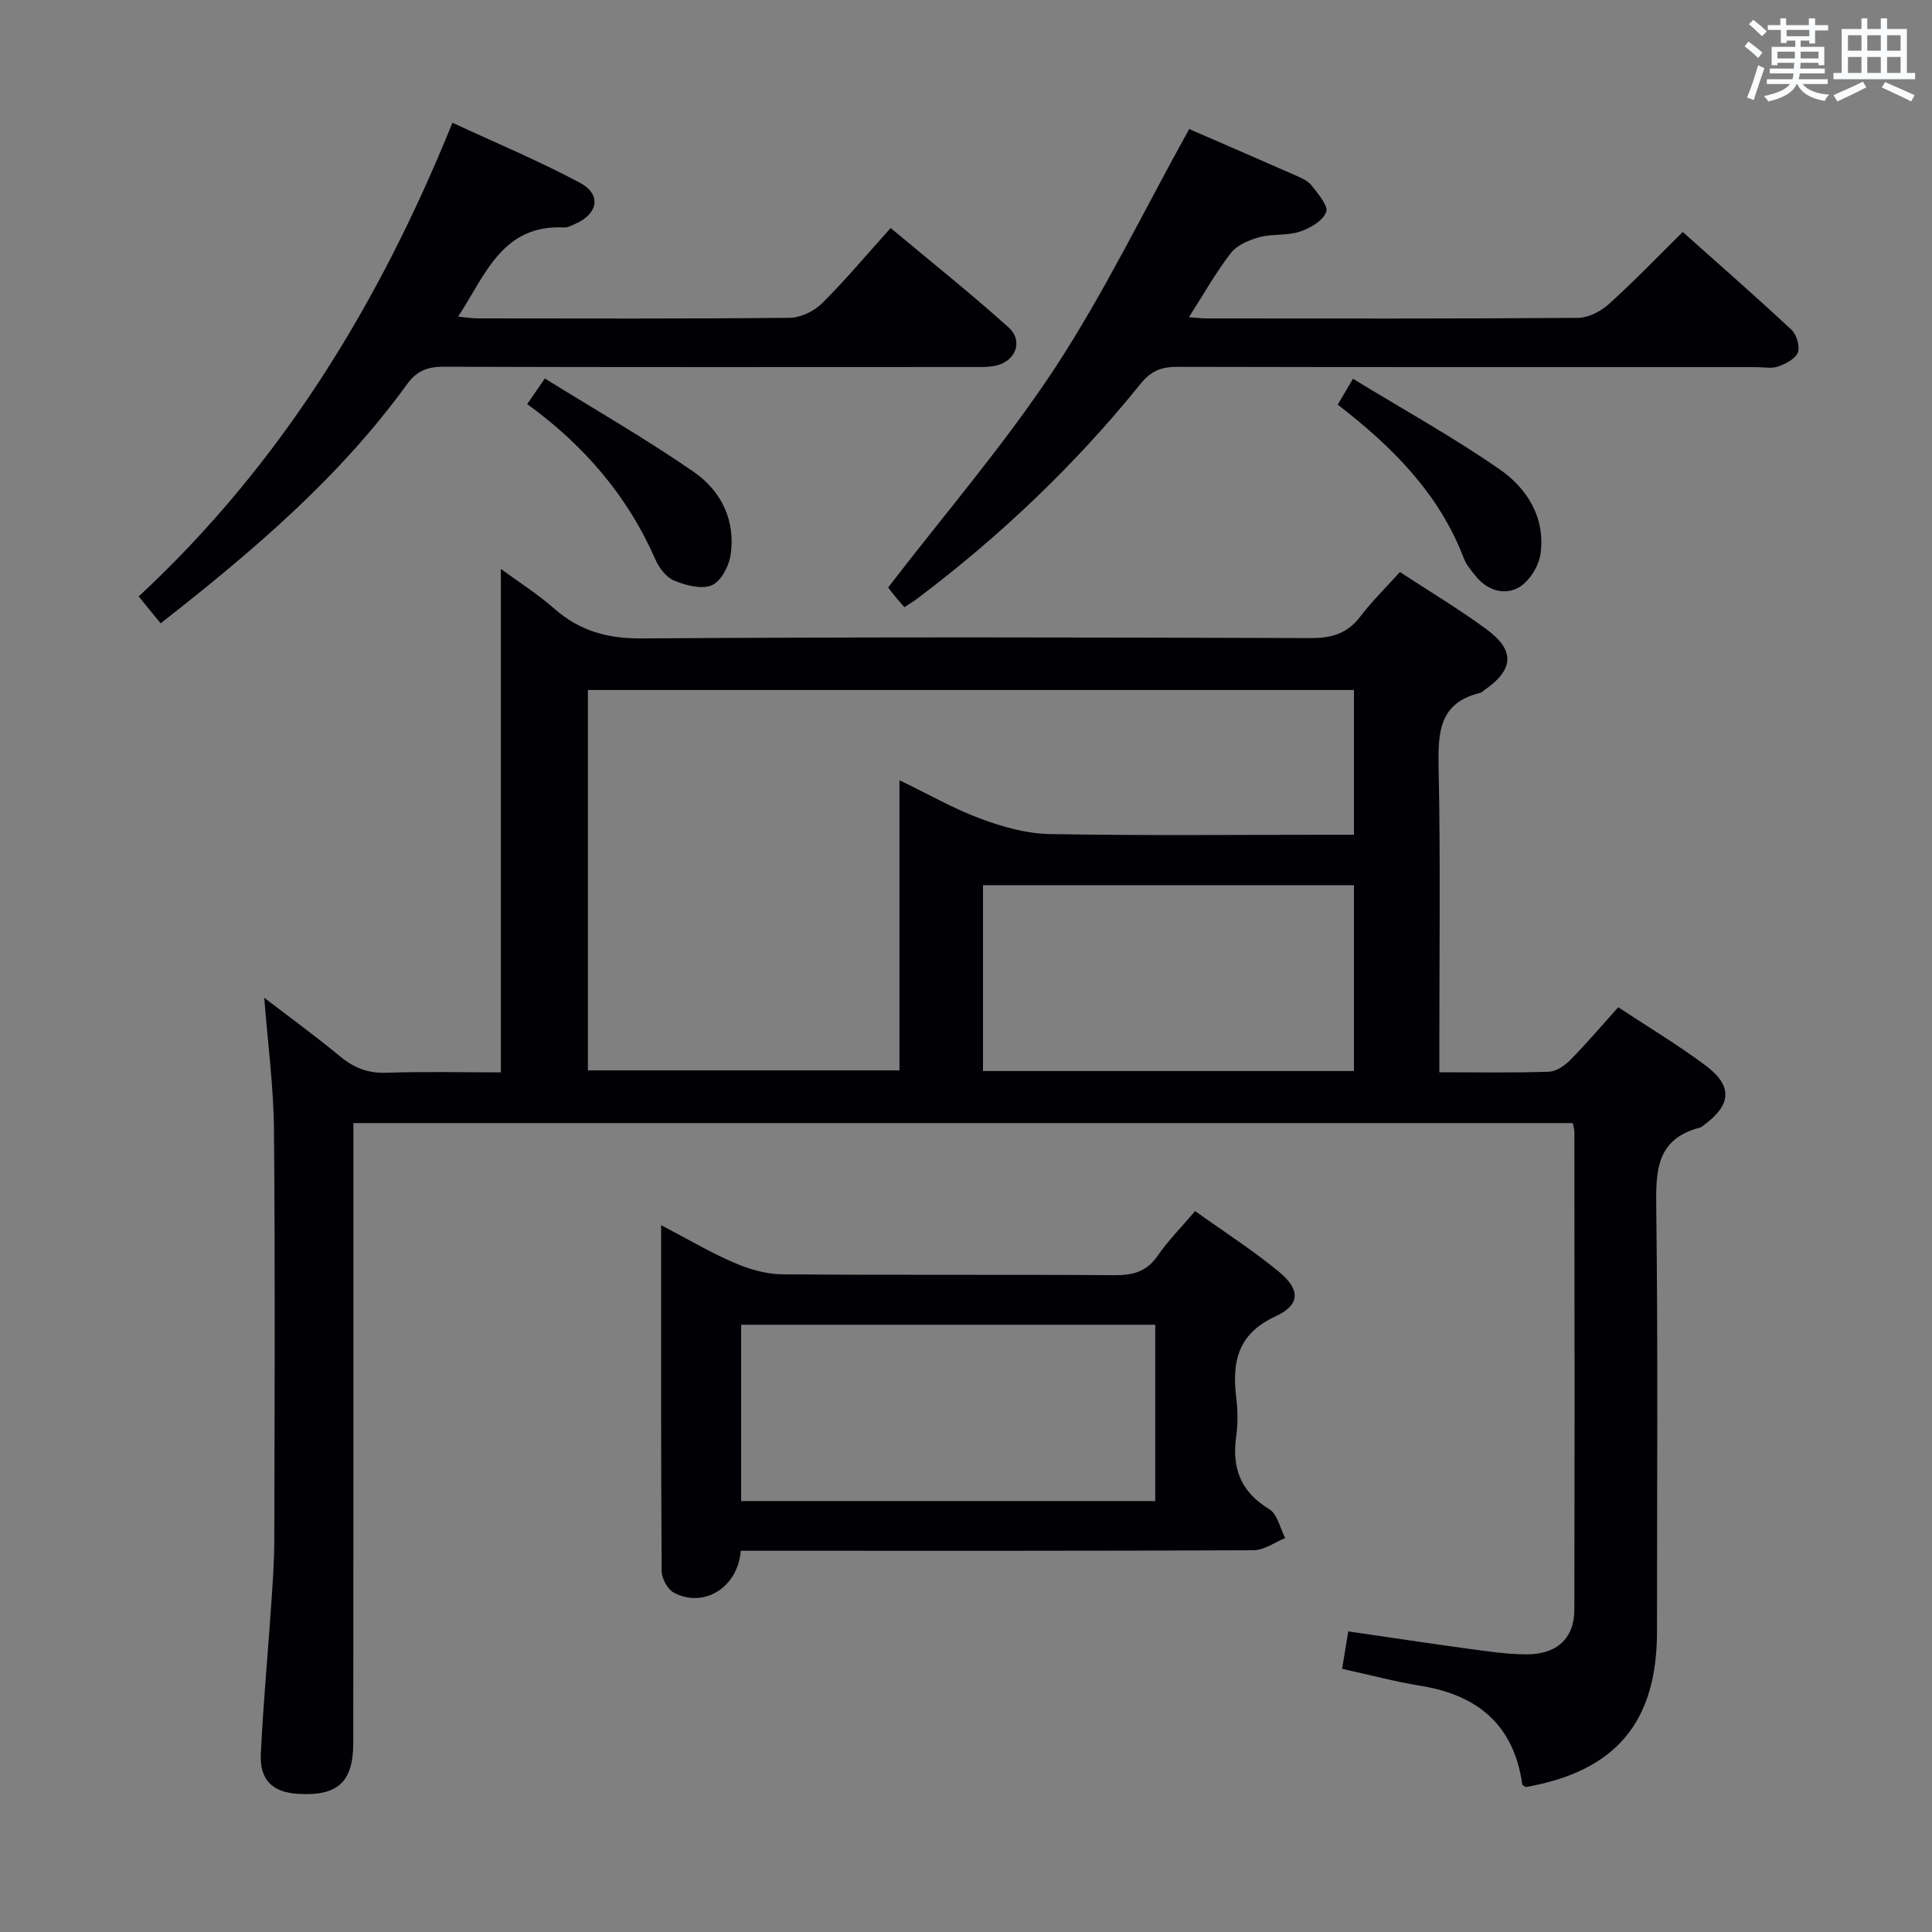 <svg enable-background="new 0 0 400 400" viewBox="0 0 400 400" xmlns="http://www.w3.org/2000/svg"><rect x="0" y="0" width="400" height="400" fill="#808080" stroke="none"/><g fill="#010105"><path d="m298 222c8.04 0 15.36.14 22.67-.11 1.53-.05 3.3-1.27 4.46-2.45 3.36-3.41 6.47-7.08 9.91-10.9 6.27 4.14 12.41 7.81 18.1 12.07 5.65 4.22 5.33 8.15-.36 12.32-.27.2-.53.45-.84.53-9.15 2.38-9.13 9.13-9.03 16.89.37 29.16.15 58.32.15 87.49 0 18.73-8.56 28.87-27.13 32.15-.27-.18-.73-.33-.76-.54-1.72-12.31-9.22-18.52-21.09-20.43-5.22-.84-10.36-2.23-16.21-3.51.39-2.36.8-4.83 1.28-7.75 8.54 1.24 16.71 2.49 24.89 3.6 3.95.54 7.92 1.13 11.89 1.16 6.36.05 10.01-3.29 10.02-9.24.08-33 .03-65.99.01-98.99 0-.48-.18-.96-.34-1.77-83.88 0-167.78 0-252.45 0v5.83c0 40.83.02 81.66-.03 122.49-.01 8.18-3.24 11.04-11.41 10.56-5.28-.31-7.99-2.84-7.73-8.29.49-10.29 1.45-20.55 2.15-30.83.3-4.47.63-8.96.64-13.44.06-28.33.19-56.66-.07-84.99-.08-8.92-1.28-17.83-2.01-27.27 5.26 4.03 10.64 7.95 15.76 12.18 2.85 2.35 5.74 3.47 9.5 3.34 7.98-.26 15.97-.08 23.73-.08 0-34.72 0-69.11 0-104.23 3.63 2.67 7.59 5.18 11.08 8.24 5.28 4.63 11.02 6.2 18.14 6.15 46.16-.32 92.32-.22 138.48-.07 4.35.01 7.57-.95 10.24-4.47 2.39-3.15 5.26-5.94 8.2-9.21 6.15 4.04 12.29 7.7 18.01 11.92 5.91 4.36 5.55 8.34-.55 12.55-.27.19-.53.47-.83.55-8.6 2.05-8.76 8.33-8.62 15.57.4 18.98.15 37.98.15 56.98zm-17.68-79.14c-53.15 0-105.85 0-158.6 0v78.75h64.5c0-20.08 0-39.77 0-60.08 6.03 2.92 11.24 5.91 16.79 7.97 4.54 1.69 9.48 3.09 14.27 3.18 19.16.35 38.33.15 57.5.15h5.54c0-10.3 0-19.91 0-29.97zm0 40.41c-25.82 0-51.22 0-76.8 0v38.47h76.8c0-12.85 0-25.43 0-38.47z"/><path d="m153.37 321.07c-.63 7.72-7.71 11.92-13.85 8.68-1.3-.69-2.52-2.92-2.53-4.45-.16-23.62-.11-47.23-.11-71.64 5.42 2.83 10.11 5.61 15.08 7.76 3.09 1.33 6.59 2.38 9.91 2.41 23 .2 46 .03 68.99.18 3.8.03 6.59-.78 8.84-4.04 2.16-3.13 4.88-5.87 7.73-9.23 5.86 4.19 11.85 8.03 17.3 12.51 4.51 3.71 4.55 6.88-.62 9.27-7.9 3.65-9.05 9.44-8.16 16.86.32 2.63.36 5.37-.01 7.99-.92 6.56.9 11.49 6.84 15.08 1.69 1.02 2.24 3.94 3.31 5.99-2.18.88-4.36 2.51-6.54 2.52-33.33.16-66.66.11-99.99.11-1.98 0-3.95 0-6.19 0zm85.81-10.29c0-12.46 0-24.49 0-36.51-28.82 0-57.23 0-85.73 0v36.51z"/><path d="m246.21 26.72c7.1 3.08 14.56 6.3 21.99 9.58 1.21.53 2.59 1.12 3.35 2.1 1.33 1.71 3.52 4.25 3.02 5.52-.72 1.83-3.36 3.35-5.49 4.05-2.62.86-5.66.41-8.35 1.14-2.14.58-4.61 1.63-5.9 3.29-3.1 4-5.6 8.47-8.68 13.28 1.75.12 2.69.25 3.63.25 25.65.01 51.3.08 76.95-.12 2.15-.02 4.69-1.35 6.35-2.84 5.17-4.66 10-9.7 15.32-14.94 7.53 6.72 15.14 13.37 22.52 20.26 1.06.99 1.77 3.44 1.3 4.7-.5 1.32-2.52 2.33-4.08 2.89-1.33.48-2.96.13-4.46.13-39.97 0-79.95.03-119.92-.06-3.26-.01-5.44.82-7.58 3.47-13.54 16.78-29.06 31.55-46.29 44.53-.78.58-1.62 1.08-2.65 1.77-.83-.96-1.58-1.8-2.28-2.68-.63-.77-1.2-1.59-1.07-1.42 11.76-15.3 24.17-29.69 34.53-45.43 10.23-15.61 18.4-32.57 27.79-49.47z"/><path d="m33.26 129.05c-1.59-1.94-2.95-3.6-4.55-5.56 29.38-27.29 49.75-60.46 64.96-98.08 8.87 4.12 17.84 7.86 26.38 12.42 4.52 2.41 3.8 6.42-.9 8.5-.75.33-1.58.8-2.35.76-12.79-.63-16.25 9.73-21.95 18.47 1.7.15 2.93.36 4.15.36 21.49.02 42.99.1 64.48-.12 2.28-.02 5.05-1.36 6.7-2.99 4.83-4.79 9.21-10.03 14.22-15.6 8.28 6.92 16.55 13.51 24.41 20.57 3.1 2.79 1.5 6.98-2.59 7.91-1.59.36-3.3.3-4.96.3-36.49.01-72.98.06-109.47-.06-3.33-.01-5.56.91-7.51 3.61-14.02 19.36-32.02 34.64-51.02 49.51z"/><path d="m109.15 83.66c1.08-1.56 2-2.89 3.66-5.3 10.41 6.47 20.9 12.48 30.81 19.33 5.72 3.95 8.78 10.16 7.61 17.4-.37 2.28-2.06 5.38-3.92 6.11-2.17.85-5.39-.02-7.79-1.02-1.63-.68-3.1-2.67-3.86-4.41-5.76-13.16-14.8-23.61-26.51-32.11z"/><path d="m280.12 78.42c10.5 6.41 20.77 12.1 30.38 18.76 5.72 3.96 9.5 10.07 8.44 17.52-.36 2.54-2.32 5.69-4.49 6.92-2.96 1.68-6.51.64-8.9-2.32-.93-1.16-1.97-2.35-2.48-3.71-5.11-13.38-14.74-23.05-26.11-31.81.82-1.39 1.61-2.72 3.16-5.36z"/></g><path d="m361.2 9.6.8-1c.9.7 1.9 1.4 2.9 2.3l-.9 1.1c-1-1-2-1.8-2.8-2.4zm.5 10.6c.9-2.1 1.6-4.3 2.3-6.7.4.2.8.4 1.3.6-.7 2.1-1.5 4.3-2.2 6.6zm.4-15.2.9-.9c1 .8 2 1.6 2.8 2.4l-1 1c-.9-.9-1.8-1.7-2.7-2.5zm12.5-1.2h1.2v1.4h2.7v1.1h-2.7v2.7h-1.2v-.6h-1.8v1.3h4.9v3.8h-1.2v-.5h-3.7c0 .4-.1.9-.1 1.2h5.1v1h-5.2c0 .5-.1.9-.2 1.2h6v1h-5.2c1.1 1.3 2.9 2 5.5 2.2-.4.4-.7.8-.9 1.3-2.9-.5-4.8-1.6-5.7-3.5h-.1c-.8 1.7-2.7 2.9-5.9 3.6-.2-.4-.6-.8-.9-1.1 2.8-.6 4.6-1.4 5.4-2.5h-4.8v-1h5.3c.1-.3.2-.7.2-1.2h-4.9v-1h5c0-.4 0-.8.1-1.2h-3.5v.5h-1.2v-3.8h4.9v-1.3h-1.8v.5h-1.2v-2.7h-2.7v-1h2.6v-1.4h1.2v1.4h4.7v-1.4zm-6.6 8.3h3.6c0-.4 0-.9 0-1.4h-3.6zm1.9-4.6h4.7v-1.3h-4.7zm6.6 3.2h-3.7v1.4h3.7z" fill="#fafbfc"/><path d="m385.3 3.8h1.3v2.2h2.8v-2.2h1.3v2.2h4.1v9.1h1.7v1.3h-16.9v-1.3h1.7v-9.1h4.1v-2.2zm.4 13.1.7 1.2c-1.8.9-3.8 1.9-6 2.9-.2-.4-.5-.8-.8-1.3 2.3-1 4.3-1.9 6.1-2.8zm-3.1-6.4h2.8v-3.2h-2.8zm0 4.6h2.8v-3.3h-2.8zm4-4.6h2.8v-3.2h-2.8zm0 4.6h2.8v-3.3h-2.8zm3.7 1.9c2.1.9 4.1 1.8 6.1 2.7l-.7 1.3c-2.2-1.1-4.2-2-6.1-2.9zm3.2-9.7h-2.8v3.2h2.8zm-2.8 7.8h2.8v-3.3h-2.8z" fill="#fafbfc"/></svg>